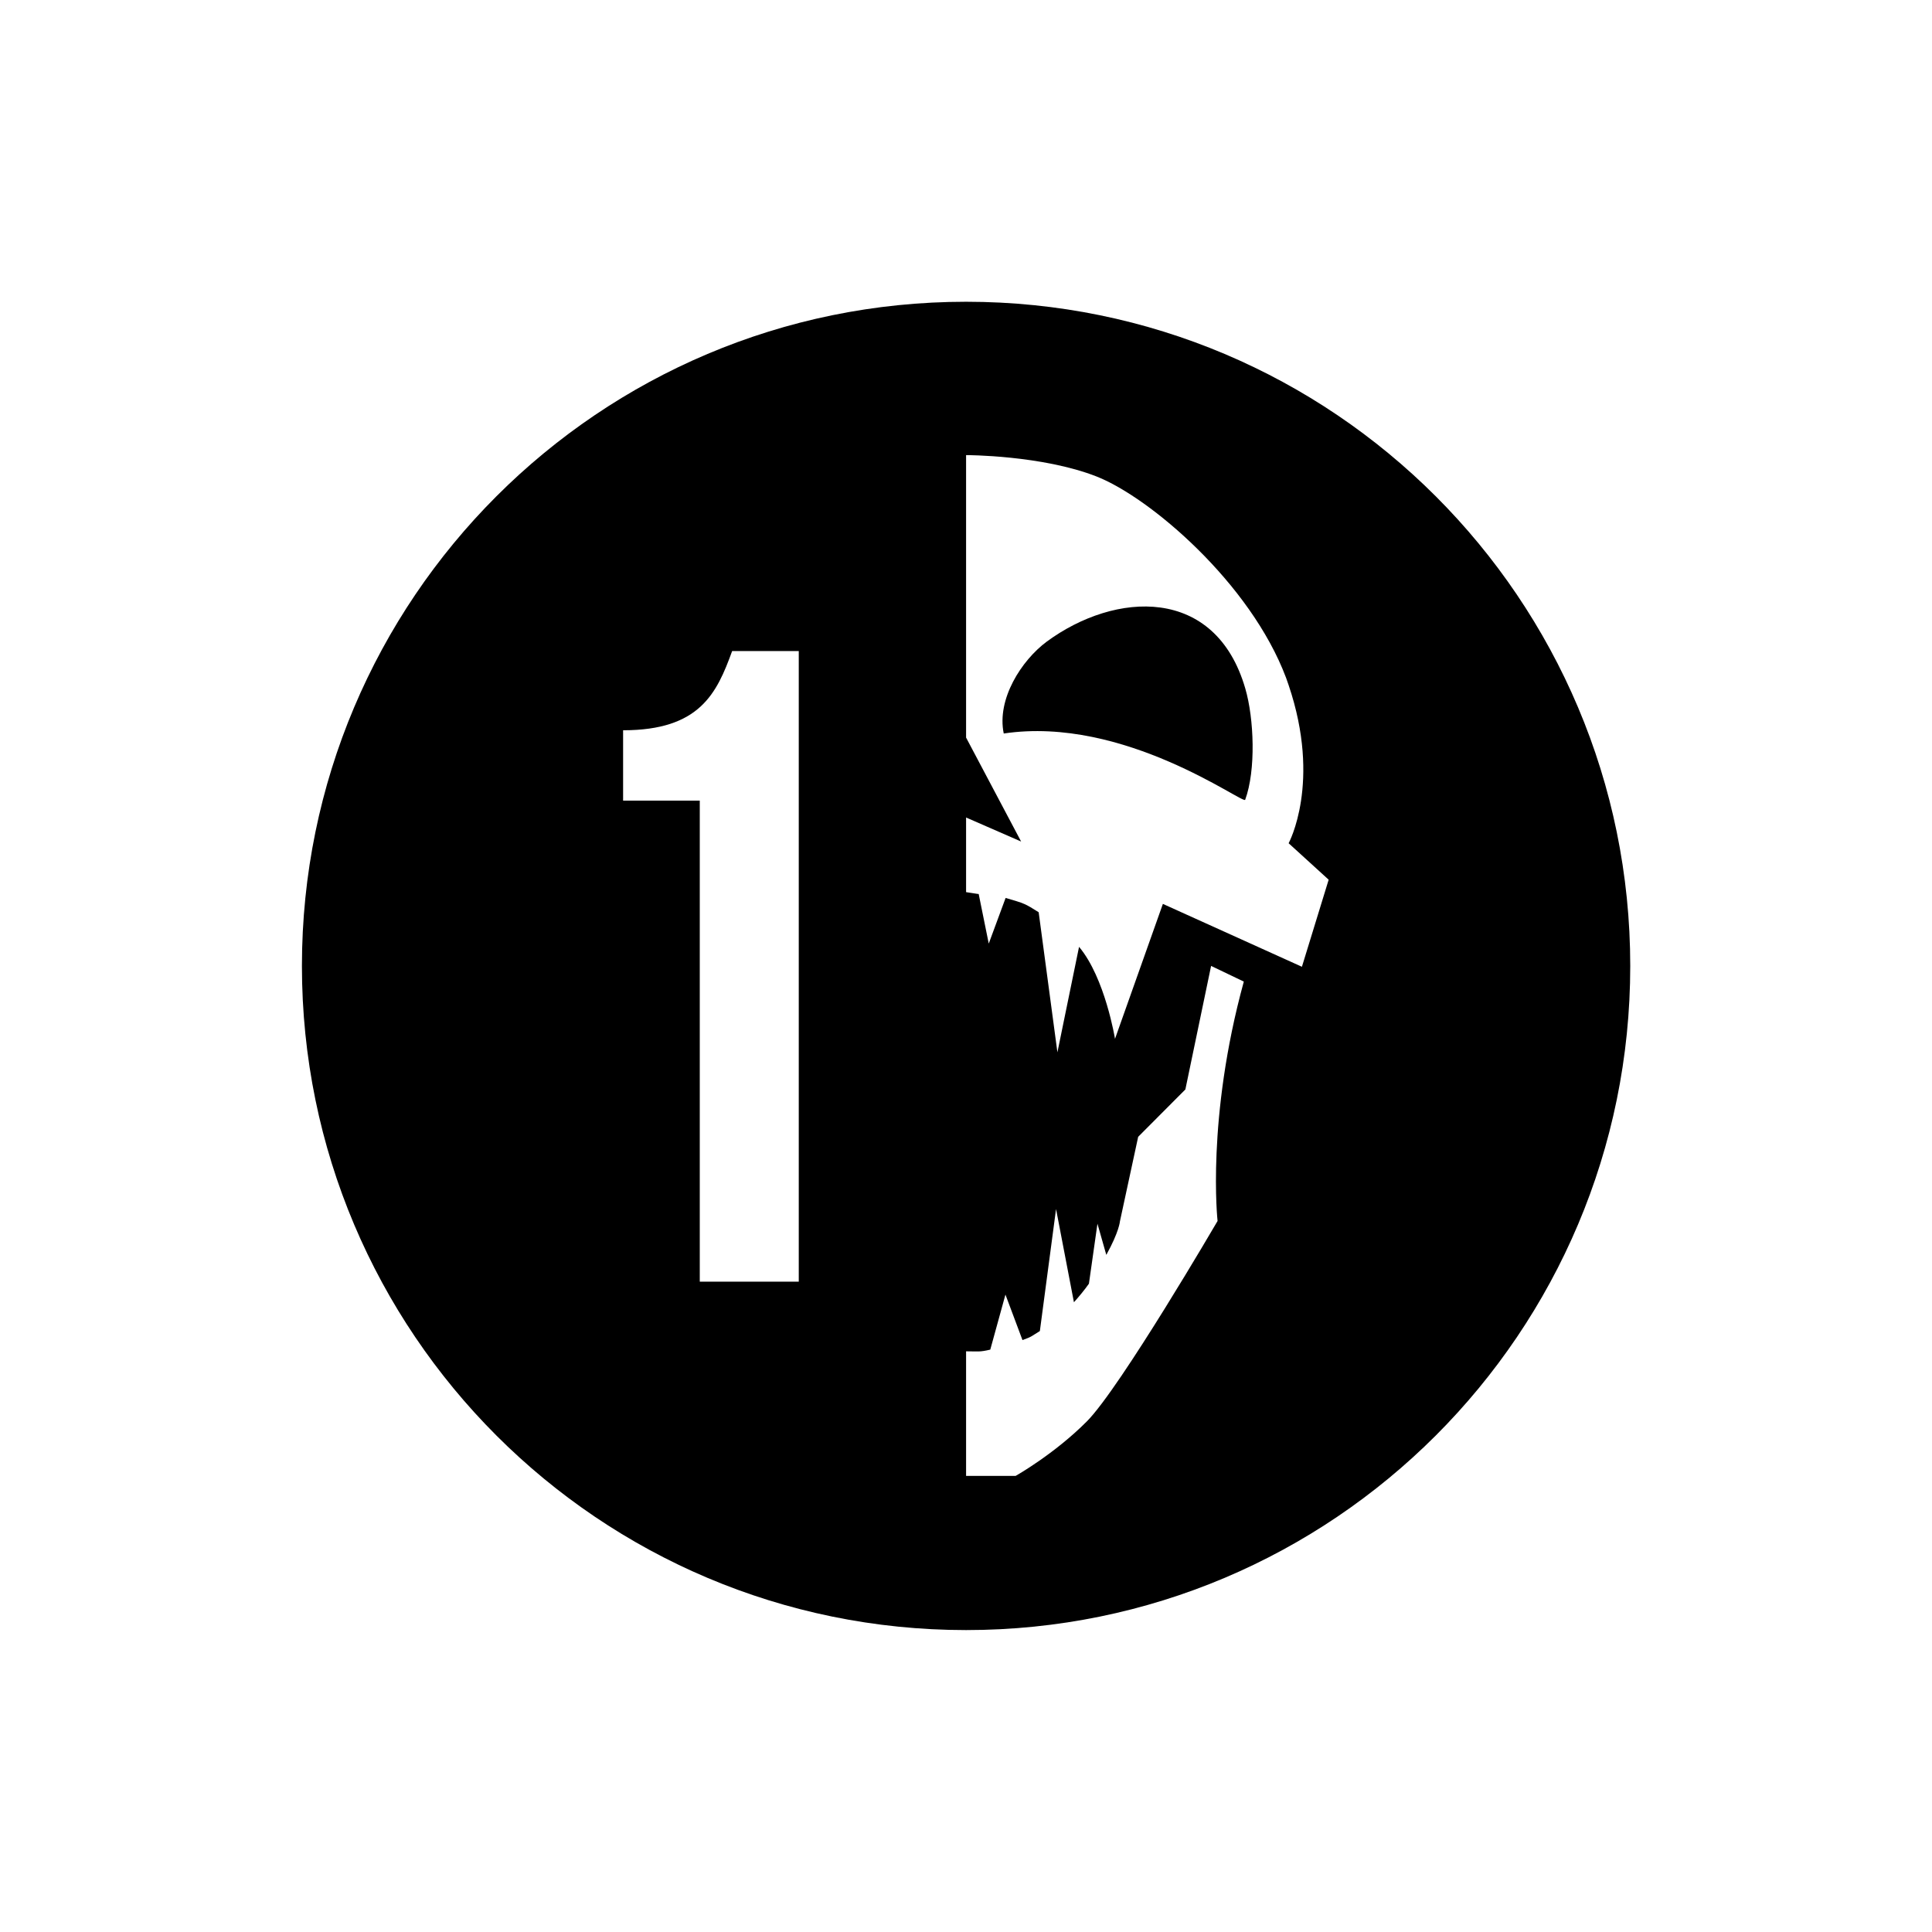 <svg xmlns="http://www.w3.org/2000/svg" width="11.339" height="11.339" viewBox="0 0 11.339 11.339">
    <g>
        <clipPath id="clip_1">
            <path d="M1.772,5.669c0,-2.153 1.745,-3.898 3.898,-3.898c2.153,0 3.898,1.745 3.898,3.898c0,2.153 -1.745,3.898 -3.898,3.898C3.517,9.567 1.772,7.822 1.772,5.669"/>
        </clipPath>
        <path d="M6.143,3.766C5.995,3.876 5.849,4.103 5.891,4.305C6.6,4.199 7.298,4.723 7.308,4.694C7.372,4.52 7.36,4.217 7.309,4.042C7.134,3.436 6.545,3.47 6.143,3.766z" clip-path="url(#clip_1)" fill="#000000" fill-opacity="1"/>
        <path d="M5.669,-0.027c-3.146,0 -5.696,2.55 -5.696,5.696s2.55,5.697 5.696,5.697c3.146,0 5.697,-2.551 5.697,-5.697S8.816,-0.027 5.669,-0.027zM4.688,7.522H4.107V4.699h-0.45V4.286c0.45,0 0.55,-0.217 0.64,-0.465h0.391V7.522zM7.146,7.166c0,0 -0.571,0.979 -0.767,1.176c-0.192,0.193 -0.418,0.32 -0.418,0.32H5.67V7.931c0.074,0 0.078,0.005 0.142,-0.01l0.089,-0.323l0.1,0.267c0.057,-0.02 0.054,-0.024 0.102,-0.053l0.095,-0.716l0.105,0.547c0.032,-0.036 0.062,-0.072 0.088,-0.109l0.05,-0.352l0.052,0.183c0.076,-0.137 0.08,-0.197 0.08,-0.197L6.68,6.672l0.277,-0.278l0.151,-0.725l0.192,0.092C7.079,6.566 7.146,7.166 7.146,7.166zM7.641,5.674L6.825,5.305L6.544,6.097c0,0 -0.058,-0.358 -0.211,-0.54L6.206,6.176L6.096,5.354C6.015,5.303 6.015,5.303 5.902,5.27L5.803,5.538L5.744,5.247C5.737,5.247 5.7,5.24 5.67,5.236V4.798l0.323,0.141L5.67,4.329V2.671c0,0 0.447,0 0.767,0.126C6.749,2.92 7.339,3.422 7.548,3.978c0.005,0.014 0.01,0.028 0.015,0.043c0.194,0.573 0,0.928 0,0.928l0.235,0.214L7.641,5.674z" clip-path="url(#clip_1)" fill="#000000" fill-opacity="1"/>
    </g>
</svg>